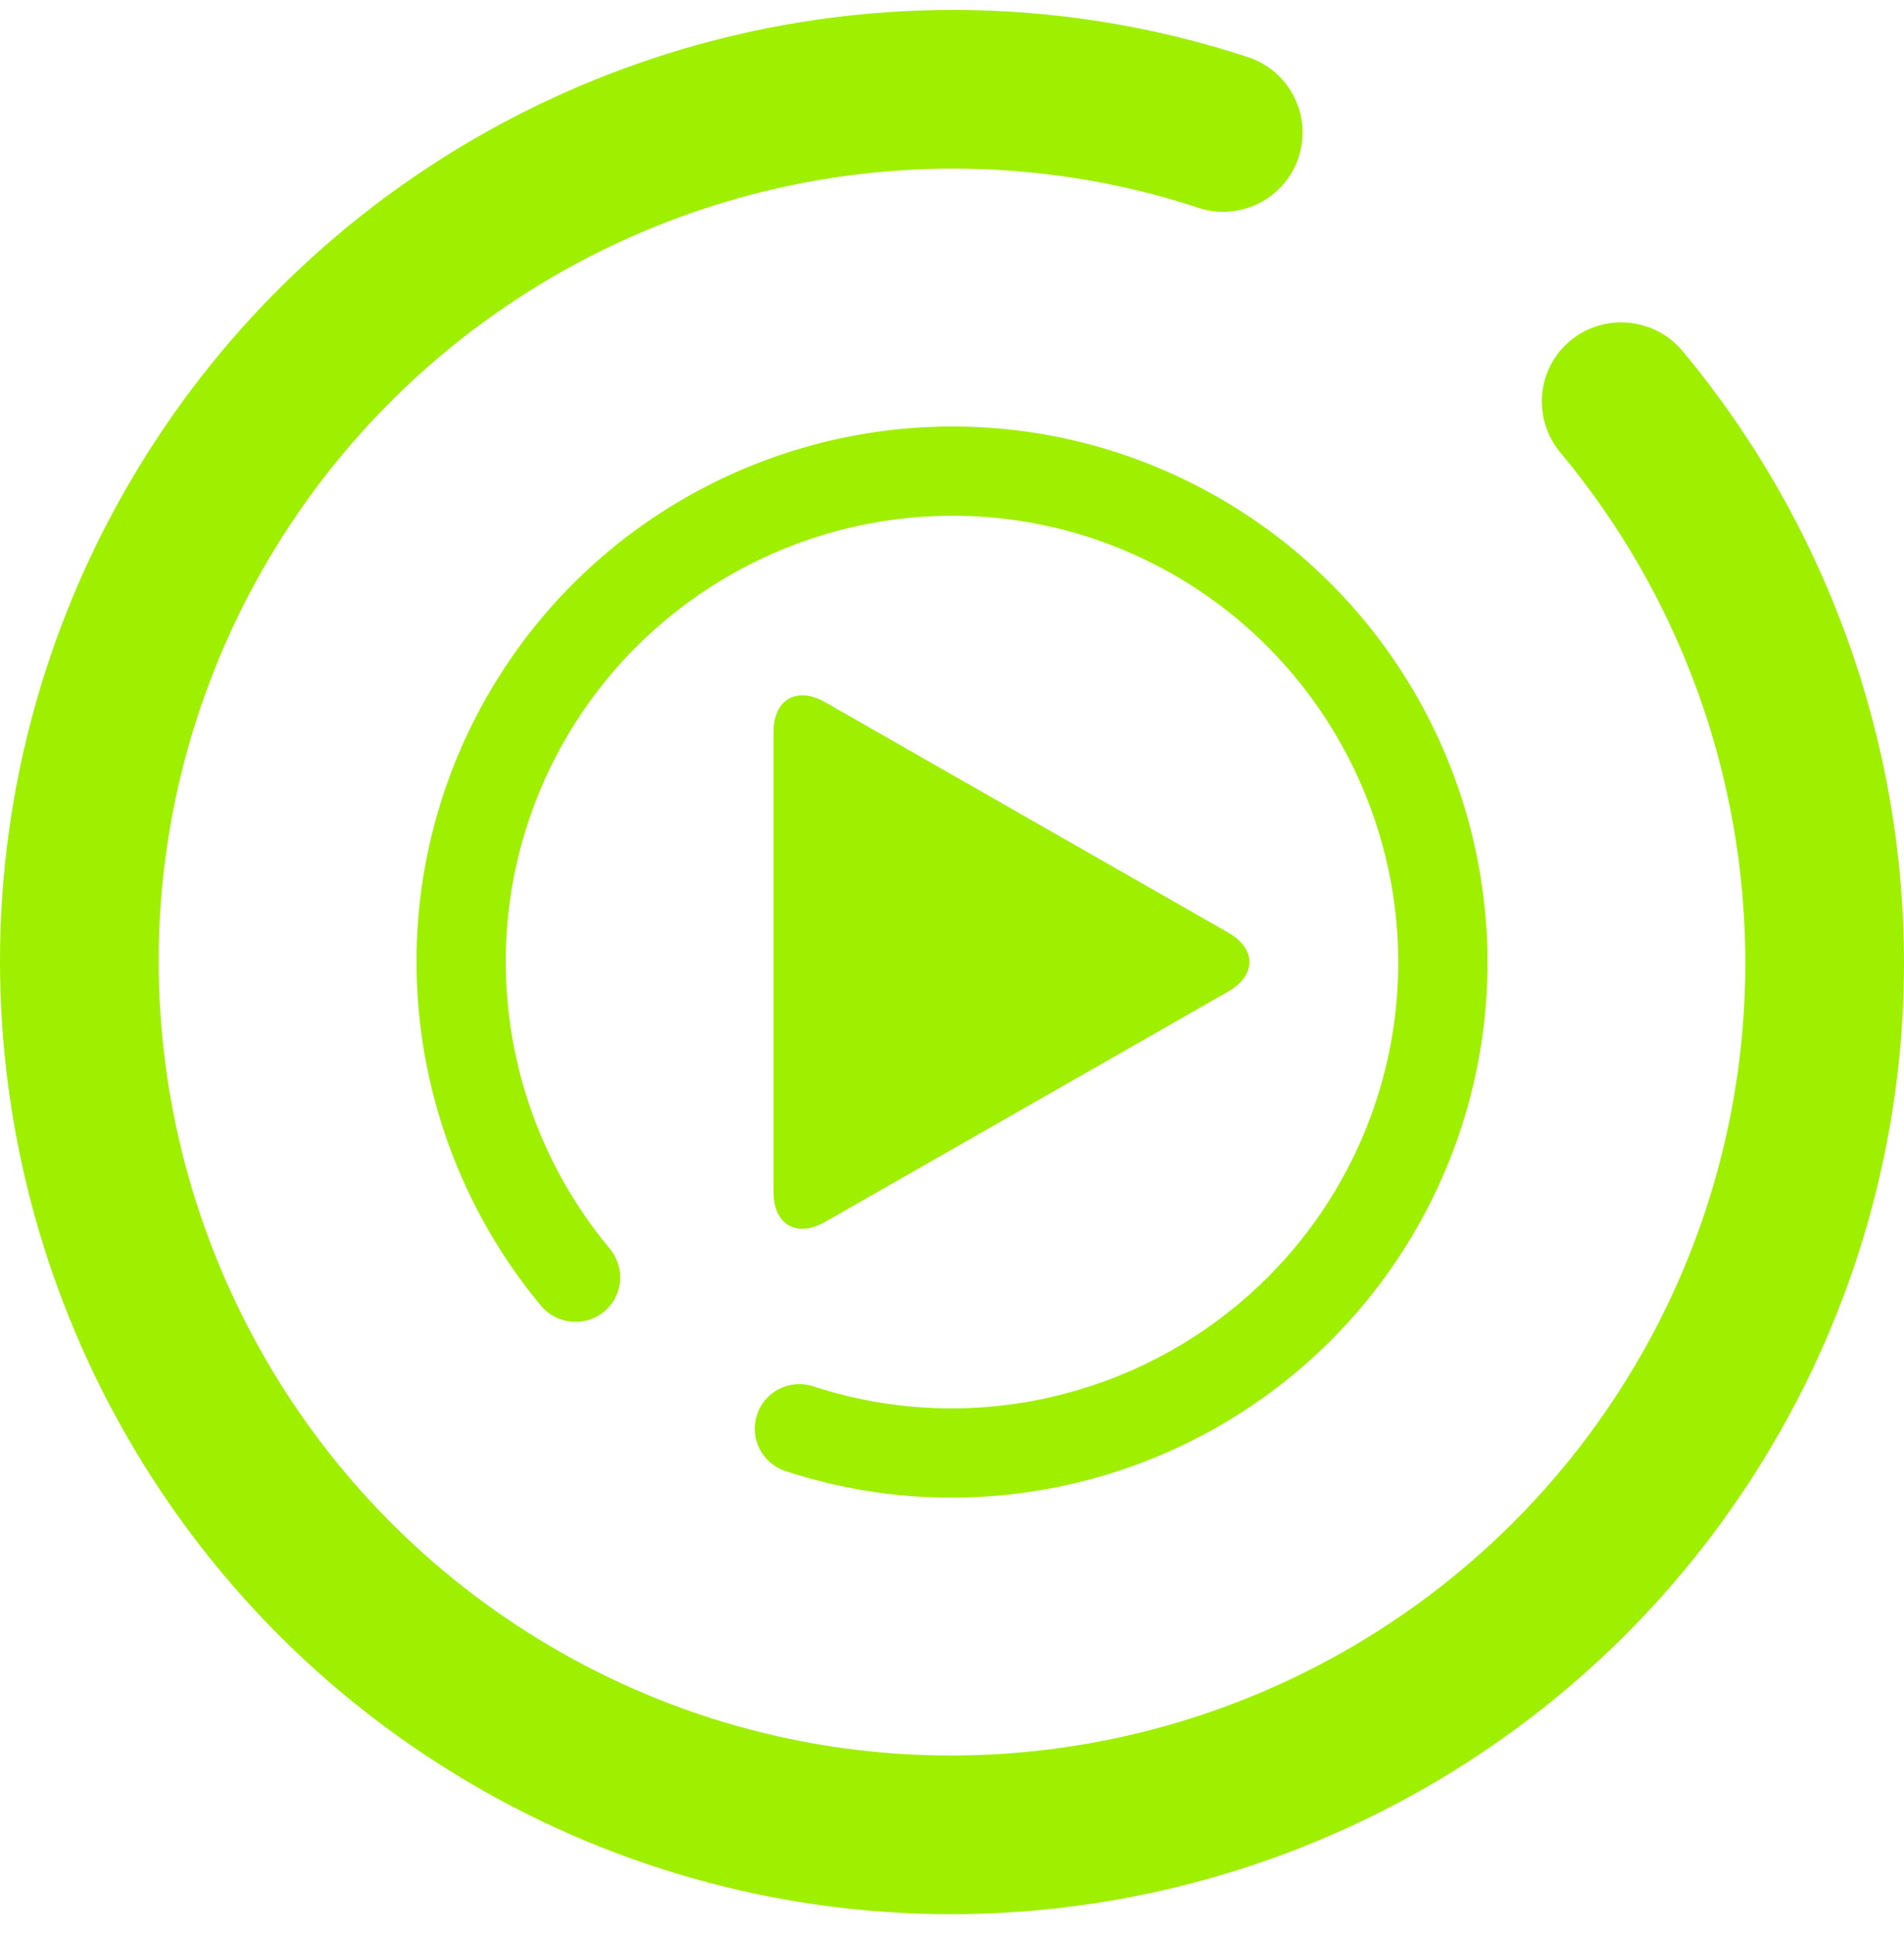 <svg width="64" height="65" viewBox="0 0 64 65" fill="none" xmlns="http://www.w3.org/2000/svg">
<g clip-path="url(#clip0_62_4285)">
<path fill-rule="evenodd" clip-rule="evenodd" d="M40.293 6.987C41.692 7.443 43.197 6.679 43.653 5.28C44.109 3.881 43.345 2.376 41.947 1.92C38.747 0.867 35.4 0.333 32.04 0.333C20.907 0.333 10.533 6.12 4.72 15.613C1.64 20.627 0 26.413 0 32.293C0 43.427 5.787 53.8 15.28 59.613C20.293 62.693 26.067 64.333 31.96 64.333C43.093 64.333 53.467 58.547 59.28 49.053C62.36 44.04 64 38.267 64 32.373C64 24.853 61.36 17.56 56.547 11.787C55.597 10.661 53.909 10.512 52.78 11.453C51.651 12.395 51.504 14.08 52.453 15.213C56.467 20.027 58.667 26.093 58.667 32.373C58.667 37.267 57.307 42.08 54.733 46.267C49.88 54.173 41.24 59 31.96 59C27.053 59 22.253 57.64 18.067 55.067C10.16 50.213 5.333 41.573 5.333 32.293C5.333 27.4 6.693 22.587 9.267 18.4C14.12 10.493 22.76 5.667 32.04 5.667C34.84 5.667 37.627 6.107 40.293 6.987ZM27.335 46.591C26.548 46.335 25.701 46.764 25.445 47.551C25.188 48.337 25.619 49.184 26.405 49.441C28.205 50.033 30.088 50.333 31.977 50.333C38.24 50.333 44.075 47.079 47.345 41.739C49.077 38.919 50 35.664 50 32.356C50 26.093 46.745 20.259 41.405 16.988C38.585 15.256 35.337 14.333 32.023 14.333C25.76 14.333 19.925 17.588 16.655 22.928C14.923 25.748 14 28.996 14 32.311C14 36.541 15.485 40.644 18.192 43.891C18.727 44.524 19.676 44.608 20.311 44.079C20.947 43.548 21.029 42.601 20.495 41.964C18.237 39.256 17 35.844 17 32.311C17 29.559 17.765 26.851 19.212 24.496C21.943 20.048 26.803 17.333 32.023 17.333C34.783 17.333 37.483 18.099 39.837 19.545C44.285 22.276 47 27.136 47 32.356C47 35.108 46.235 37.816 44.788 40.171C42.057 44.619 37.197 47.333 31.977 47.333C30.403 47.333 28.835 47.085 27.335 46.591ZM41.28 33.327L34.509 37.196L27.739 41.065C26.779 41.613 26 41.161 26 40.056V32.333V24.611C26 23.505 26.779 23.053 27.739 23.601L34.509 27.471L41.28 31.34C42.24 31.888 42.24 32.779 41.28 33.327Z" fill="#9FEF00"/>
</g>
<defs>
<clipPath id="clip0_62_4285">
<rect width="64" height="64" fill="white" transform="translate(0 0.333)"/>
</clipPath>
</defs>
</svg>
